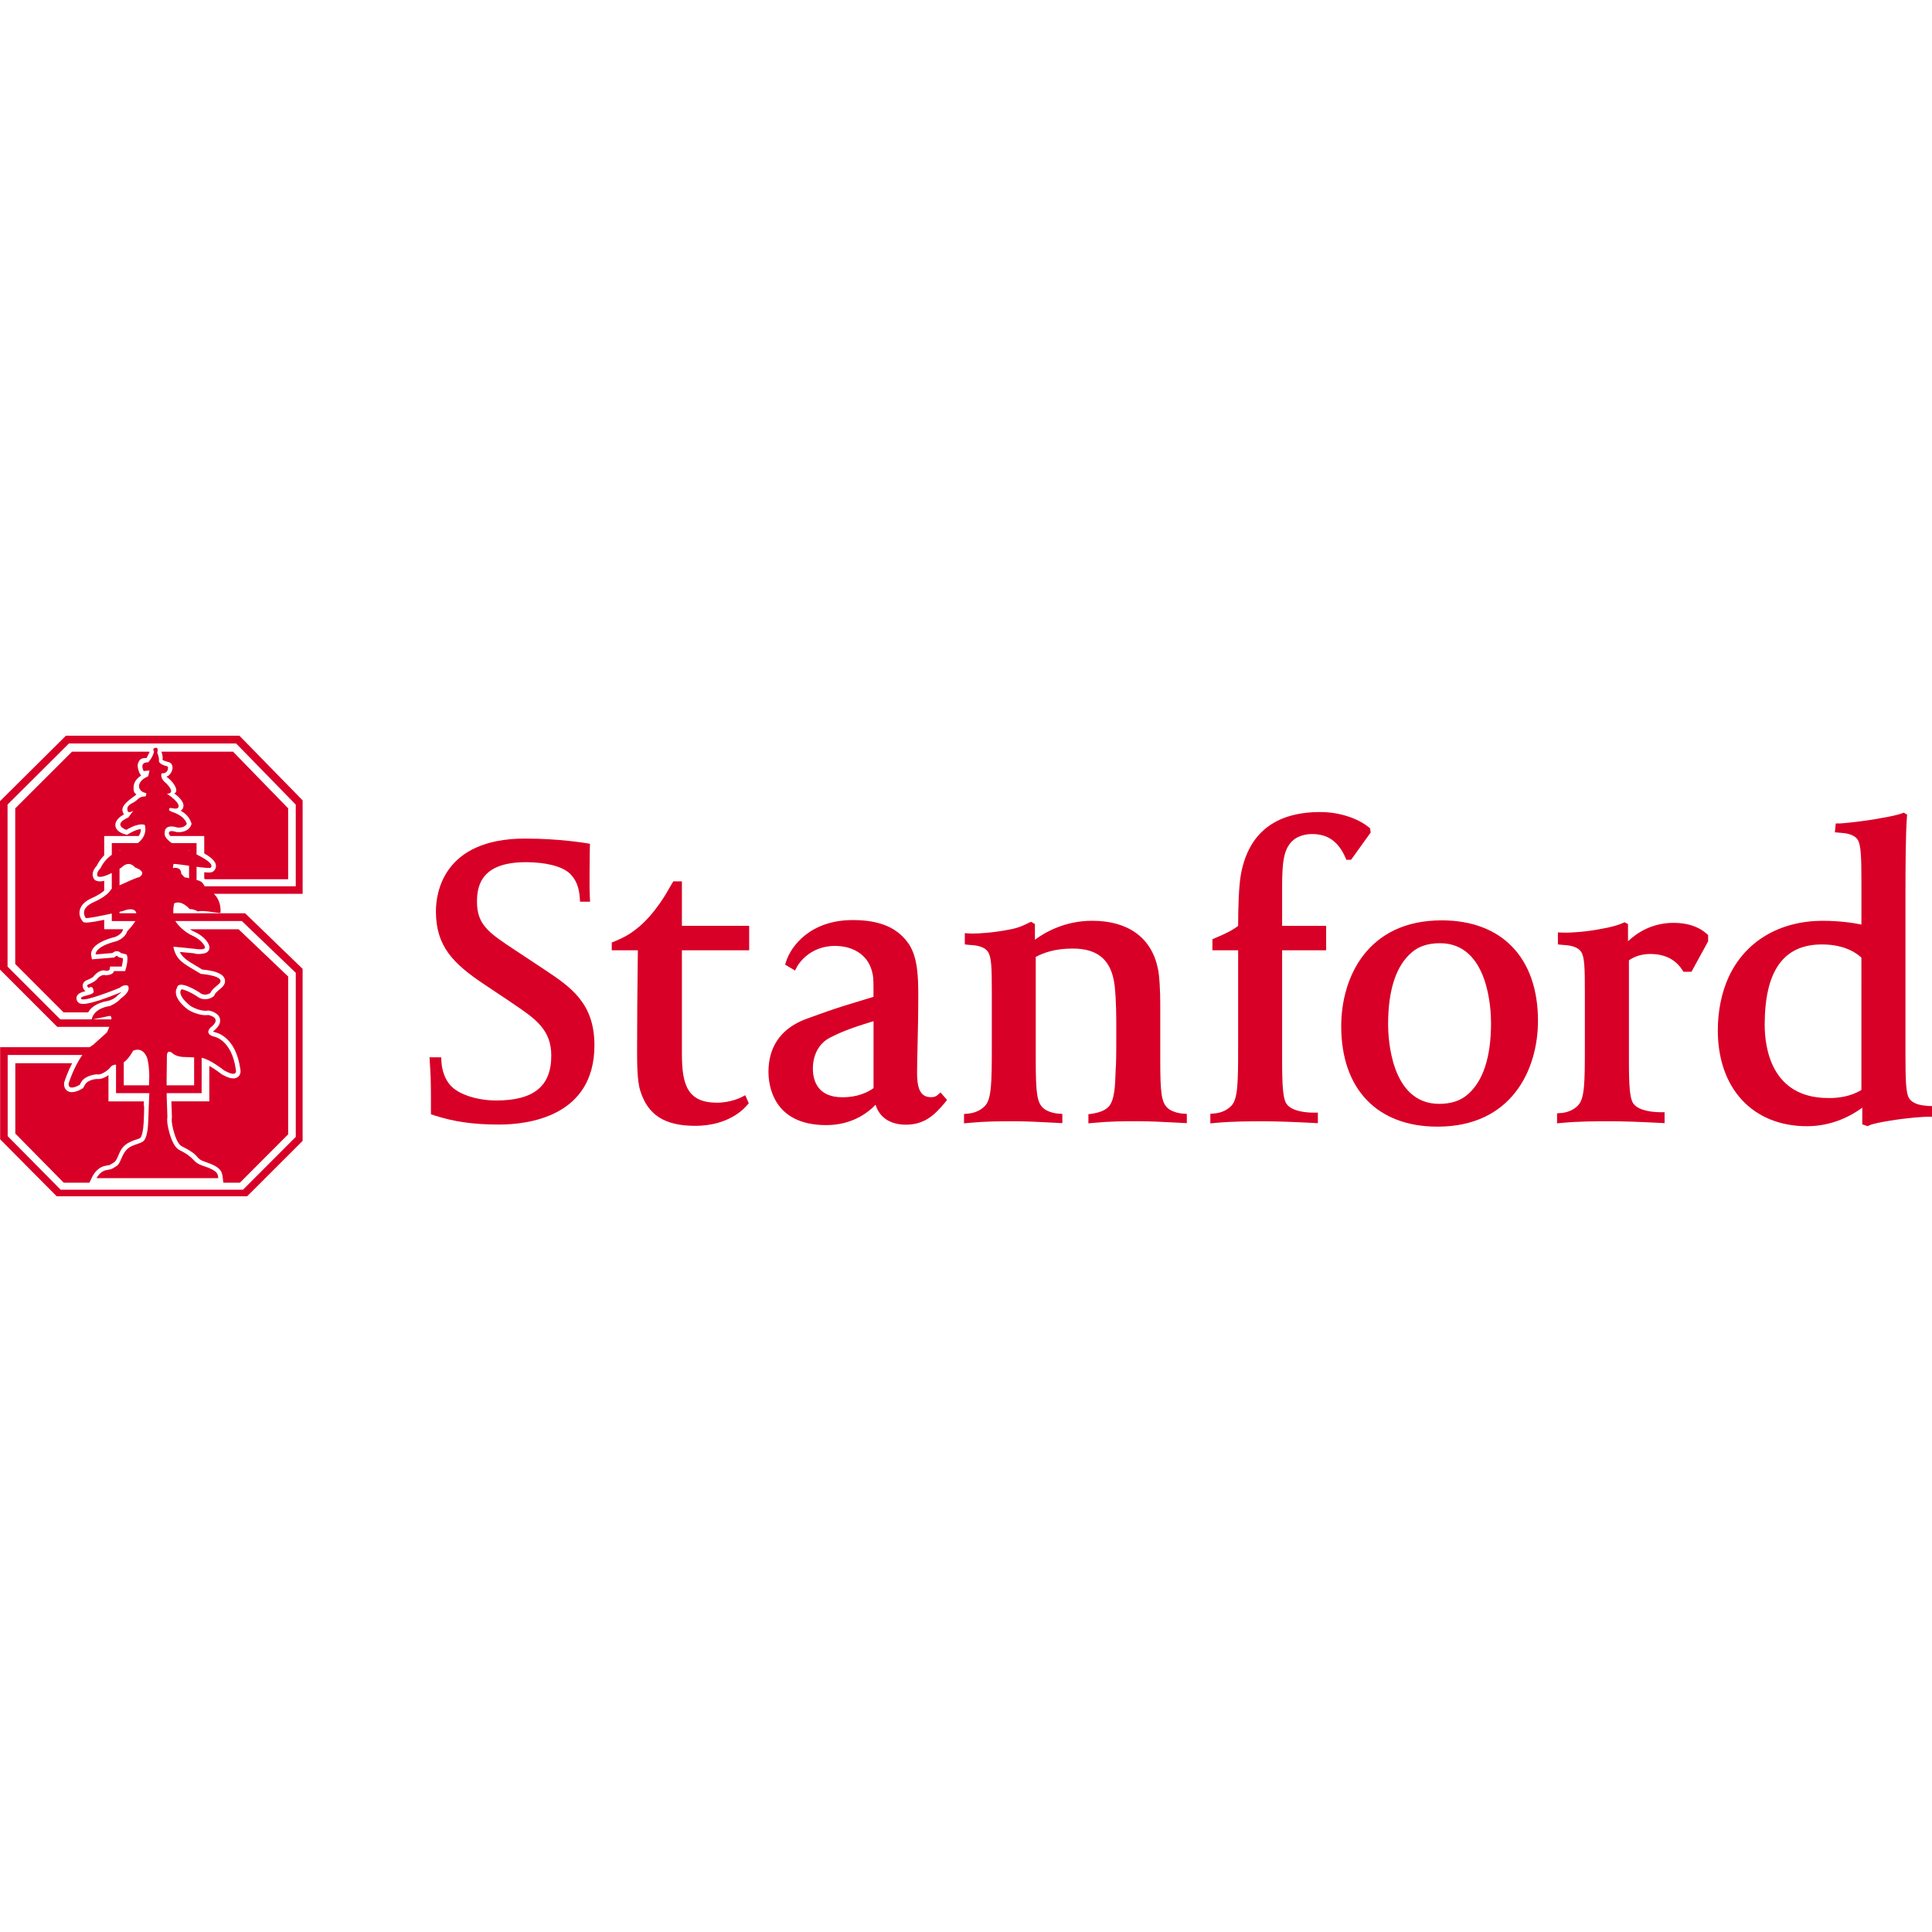 <?xml version="1.0" encoding="iso-8859-1"?>
<!-- Generator: Adobe Illustrator 16.0.0, SVG Export Plug-In . SVG Version: 6.00 Build 0)  -->
<!DOCTYPE svg PUBLIC "-//W3C//DTD SVG 1.1//EN" "http://www.w3.org/Graphics/SVG/1.1/DTD/svg11.dtd">
<svg xmlns="http://www.w3.org/2000/svg" xmlns:xlink="http://www.w3.org/1999/xlink" version="1.1" id="Capa_1" x="0px" y="0px" width="512px" height="512px" viewBox="0 0 585.167 585.167" style="enable-background:new 0 0 585.167 585.167;" xml:space="preserve">
<g>
	<path d="M28.141,316.526c-0.338,0.177-0.667,0.396-0.987,0.651H0.042v27.889l17.135,17.269h57.677l16.8-16.781v-52.111   l-17.409-16.824H52.488c-0.073-1.596,0.262-3.005,0.262-3.005c2.326-1.145,4.701,1.741,4.701,1.741   c1.111-0.094,2.515,0.709,2.515,0.709c1.65-0.542,6.601,0.737,6.826,0.375c0.189-2.956-1.017-4.759-2.006-5.724H91.66v-28.297   l-19.144-19.585H19.966L0,242.662v51.012l17.342,17.342h15.774c-0.362,0.926-0.737,1.692-0.737,1.692L28.141,316.526z    M57.253,266.02c-0.569-0.262-1.321-0.268-1.321-0.268l-1.041-1.124c0-2.338-2.545-1.702-2.545-1.702l0.213-1.272   c0.697,0,2.631,0.276,4.701,0.563v3.802H57.253z M55.295,320.125l3.504,0.14v8.452h-8.33l-0.006-1.431l0.091-7.673   c0.143-1.851,1.522-0.749,1.522-0.749C53.244,320.04,55.295,320.125,55.295,320.125z M57.253,257.738   c-0.1-0.036-0.201-0.088-0.301-0.131h0.301V257.738z M18.276,308.757L2.29,292.772v-49.082l18.581-18.499h50.655l18.052,18.511   v24.743h-27.6c-0.198-0.319-0.329-0.569-0.329-0.569c-0.487-0.886-1.343-1.215-2.116-1.327v-4.022   c2.183,0.286,4.067,0.487,4.29,0.262c1.023-1.029-1.614-2.682-4.29-3.998v-3.428h-7.469c-1.857-1.249-2.146-2.326-2.146-2.326   c-0.636-4.034,3.818-2.387,3.818-2.387c2.356,0.18,2.843-1.16,2.843-1.16c-0.91-2.634-4.235-3.48-4.765-3.706   c-0.63-0.262-0.73-0.5-0.487-0.983c0.167-0.332,1.958,0.478,2.539-0.094c1.327-1.334-3.294-4.284-3.294-4.284   c3.008-0.167-0.311-3.242-0.311-3.242c-2-1.583-1.303-2.975-1.303-2.975c2.113,0.213,2.107-2,1.778-2.083   c-3.112-0.712-2.582-1.927-2.582-1.927c0-1.06-0.518-2.158-0.518-2.158c0.423-1.906-0.438-1.525-0.438-1.525   c-1.27,0-0.536,1.136-0.536,1.136c-0.459,1.918-1.781,3.245-1.781,3.245c-2.871-0.055-1.373,2.64-1.373,2.64l1.784-0.161   l-0.417,1.744c-4.141,1.809-3.008,4.789-0.648,5.063c0.21,0.536-0.125,1.017-0.125,1.017c-2.457,0.106-1.967,1.048-4.043,2.059   c-1.608,0.797-1.571,1.619-1.446,2.201c0.237,1.16,1.79,0.055,1.79,0.055l-1.528,2.076c-5.112,2.274-0.603,3.76-0.603,3.76   c4.022-2.405,5.593-1.486,5.593-1.486c0.636,2.527-0.625,4.317-2.095,5.489h-7.907c0,0.722,0,1.976,0,3.553   c-2.476,1.714-3.379,4.009-3.379,4.009c-1.696,1.702-0.85,2.546-0.85,2.546c0.843,0.423,2.63-0.262,4.223-1.051   c0,1.586,0,3.239,0,4.835c-0.131,0.061-0.219,0.106-0.219,0.106c-1.06,2.119-5.093,3.821-5.093,3.821   c-4.877,2.112-2.545,4.883-2.545,4.883c0.779,0.131,4.832-0.707,7.858-1.361c0,0.974,0,1.76,0,2.277c0.959,0,3.629,0,7.14,0   c-0.898,1.525-2.475,3.111-2.475,3.111c-0.643,2.119-3.182,2.975-3.182,2.975c-6.79,1.693-6.372,4.025-6.372,4.025l5.093-0.423   c1.486-1.27,2.551,0,2.551,0l1.696,0.423c0.856,1.273-0.405,5.042-0.405,5.042h-3.392c-0.213,1.279-2.545,1.267-2.545,1.267   c-1.06-0.414-2.338,0.858-2.338,0.858c-0.423,0.847-2.332,1.699-2.332,1.699c-1.696,0.414-0.423,1.267-0.423,1.267   c1.489-1.06,1.489,1.267,1.489,1.267c-0.423,1.065-3.876,1.017-3.821,1.912c0.107,1.583,11.673-3.191,11.673-3.191   c1.482-1.254,2.542-0.621,2.542-0.621c1.062,1.693-2.119,3.812-2.119,3.812c-1.272,1.485-3.343,2.302-3.343,2.302   c-4.899,0.792-5.45,3.629-5.499,4.049C22.247,308.757,18.276,308.757,18.276,308.757z M36.852,262.717c2.338-2.339,4.034,0,4.034,0   c4.034,1.488,1.279,2.965,1.279,2.965c-0.53,0-3.647,1.404-5.961,2.47v-5.03C36.608,262.884,36.852,262.717,36.852,262.717z    M36.203,257.727v-0.119h0.341C36.425,257.645,36.315,257.69,36.203,257.727z M37.25,275.927c3.821-1.477,4.034,0.648,4.034,0.648   c0.012,0.013,0.019,0.019,0.031,0.037h-5.112v-0.436C36.852,276.027,37.25,275.927,37.25,275.927z M44.384,319.979   c0.691,1.424,0.822,5.309,0.822,5.309v0.792l-0.076,2.649h-7.648v-6.954c1.684-1.224,2.816-3.526,2.816-3.526   C42.457,317.349,43.689,318.554,44.384,319.979z M28.065,308.757l5.2-1.066c0.417,0.056,0.523,0.476,0.475,1.066   C31.743,308.757,29.831,308.757,28.065,308.757z M33.234,323.528c0.636-1.077,1.696-1.059,1.696-1.059   c0.076,0.012,0.143,0.006,0.213,0.018c0,2.777,0,6.771,0,8.604c1.501,0,5.581,0,10.093,0l-0.18,4.013   c-0.049,1.803-0.167,5.65-0.314,6.746c-0.429,3.258-1.172,3.715-1.632,4.014c-0.648,0.408-1.601,0.578-2.999,1.175   c-3.438,1.449-3.142,5.072-4.801,6.126c-2.028,1.291-1.471,0.877-3.273,1.278c-1.809,0.402-2.783,2.405-2.783,2.405h36.845   c-0.143-1.139,0.106-2.168-4.21-3.599c-4.208-1.395-2.083-2.149-7.505-4.907c-1.952-0.987-2.981-4.494-3.517-7.119   c-0.405-1.997-0.165-2.91-0.165-2.91l-0.21-6.047l-0.006-1.175c4.713,0,9.034,0,10.586,0c0-1.687,0.006-6.15,0.006-10.705   c2.521,0.433,6.735,3.77,6.735,3.77c4.457,2.552,3.611-0.22,3.611-0.22c-1.273-9.109-6.58-9.961-6.58-9.961   c-3.179-0.854-1.06-2.766-1.06-2.766c3.824-2.965-0.691-3.781-0.691-3.781c-2.968,0.408-6.117-1.595-6.117-1.595   c-5.307-4.037-3.367-6.625-3.367-6.625c0.423-2.759,6.729,1.333,6.729,1.333c1.696,1.486,3.392,0.201,3.392,0.201   c0.21-0.846,2.189-2.387,2.189-2.387c3.608-2.759-5.097-3.386-5.097-3.386c-4.141-2.588-6.683-3.465-7.913-6.71   c-0.347-0.911-0.365-1.517-0.365-1.517s6.521,0.606,6.884,0.688c0.365,0.079,2.716,0.341,2.655-0.481   c-0.042-0.603-1.19-2.381-3.854-3.58c-2.332-1.042-4.327-3.09-5.13-4.415c10.02,0,20.134,0,20.134,0l16.35,15.691v49.706   l-15.975,15.984H18.362L2.326,344.116V319.54h22.627c-2.606,3.587-4.165,8.61-4.165,8.61c-0.213,2.546,3.343,0.427,3.343,0.427   s0.356-0.64,0.472-0.853c1.261-2.126,4.677-2.333,4.677-2.333C30.969,325.8,33.234,323.528,33.234,323.528z" fill="#D80027"/>
	<path d="M49.139,230.061c0.131,0.112,0.569,0.45,1.897,0.749c0.737,0.167,1.215,0.853,1.227,1.665c0,0.119-0.012,0.25-0.024,0.375   c-0.137,0.822-0.761,2.083-1.839,2.393c0.07,0.049,0.56,0.43,0.56,0.43c1.842,1.434,3.343,4.134,1.802,4.646   c2.089,1.428,2.783,2.905,2.807,3.48c0.061,1.297-0.706,1.601-0.843,1.79c1.218,0.591,2.558,1.763,3.145,3.471l0.155,0.463   l-0.165,0.453c-0.304,0.856-1.543,2.26-4.232,2.059l-0.161-0.024l-0.158-0.043c-0.81-0.255-1.638-0.356-1.97-0.063   c-0.085,0.082-0.191,0.207-0.191,0.481c0,0.106,0.119,0.268,0.131,0.386c0.042,0.083,0.143,0.238,0.311,0.442h10.269v5.251   c1.86,1.078,3.255,2.244,3.504,3.38c0.03,0.137,0.052,0.28,0.058,0.423c0,0.548-0.213,1.078-0.63,1.498   c-0.457,0.46-0.956,0.615-2.932,0.436v1.882c0.083,0.07,0.155,0.137,0.238,0.219h25.179v-21.473l-16.693-17.166H48.948   c-0.013,0.061-0.024,0.116-0.031,0.161C49.146,228.173,49.477,230.018,49.139,230.061z" fill="#D80027"/>
	<path d="M35.585,301.522l0.125-0.14l0.149-0.11c0.368-0.243,0.691-0.529,0.98-0.815c-0.058,0.024-0.113,0.043-0.113,0.043   c-10.894,4.476-12.267,3.61-12.784,3.288c-0.466-0.274-0.74-0.749-0.779-1.279c0-0.042-0.006-0.079-0.006-0.115   c-0.012-1.486,1.635-1.918,2.737-2.198c-0.448-0.359-0.84-0.919-0.853-1.583c-0.006-0.104,0.006-0.213,0.018-0.323   c0.095-0.536,0.487-1.242,1.727-1.607c0.694-0.316,1.422-0.712,1.571-0.943c0.019-0.03,0.189-0.28,0.189-0.28l0.137-0.141   c0.192-0.194,1.833-1.93,3.447-1.266c0.457,0,0.837-0.141,1.041-0.28c0.04-0.207,0.17-1.011,0.17-1.011h3.529   c0.237-0.92,0.375-1.836,0.368-2.418c0-0.042-0.012-0.055-0.018-0.106c-0.469-0.119-0.944-0.229-0.944-0.229l-0.417-0.146   l-0.274-0.28c-0.094-0.092-0.213-0.223-0.63,0.131l-0.335,0.289l-6.774,0.566l-0.222-1.224c-0.149-0.841-0.07-3.721,7.282-5.578   c0.536-0.195,1.952-0.913,2.299-2.07l0.076-0.262h-5.718v-2.838c-2.63,0.536-5.033,0.935-5.779,0.816l-0.499-0.088l-0.326-0.387   c-0.107-0.122-0.874-1.066-0.886-2.417c0-0.274,0.027-0.569,0.101-0.874c0.356-1.528,1.647-2.773,3.848-3.735   c0.996-0.423,2.536-1.264,3.541-2.149v-2.975c-0.971,0.231-1.863,0.25-2.539-0.088l-0.192-0.1l-0.162-0.155   c-0.045-0.024-0.605-0.603-0.618-1.577c-0.006-0.697,0.298-1.602,1.26-2.649c0.229-0.494,0.91-1.821,2.25-3.157v-5.849h10.449   c0.401-0.573,0.657-1.246,0.642-2.019c0-0.024,0-0.052-0.006-0.083c-0.643,0.058-1.803,0.326-3.678,1.446l-0.493,0.302l-0.56-0.146   c-0.655-0.167-2.825-0.877-2.968-2.648c-0.006-0.049-0.012-0.101-0.012-0.149c-0.012-1.428,1.339-2.588,2.606-3.218   c0,0-0.012-0.006-0.012-0.013c-0.201-0.237-0.505-1.227-0.469-1.385c0.058-1.721,2.14-3.03,3.991-4.445   c0.083-0.079,0.167-0.174,0.25-0.256c-0.244-0.161-0.463-0.356-0.618-0.643c-0.149-0.274-0.222-0.542-0.222-0.822   c-0.016-1.066-0.119-2.625,2.28-4.253c-0.113-0.155-0.375-0.53-0.375-0.53c-0.137-0.198-0.667-1.495-0.673-2.433   c-0.006-0.347,0.07-0.703,0.25-1.059c0.292-0.566,0.536-1.228,2.058-1.267c-0.012,0,0.387,0,0.387,0   c0.042-0.006,0.554-1.103,0.922-1.815c-0.012-0.037-0.012-0.073-0.024-0.104H21.811L4.615,244.839v47.143l14.632,14.645h7.465   c0.597-1.127,2.144-2.838,6.135-3.508C32.896,303.106,34.632,302.649,35.585,301.522z" fill="#D80027"/>
	<path d="M25.791,328.449l-0.636,1.132l-0.32,0.189c-0.84,0.505-2.956,1.577-4.39,0.682c-0.393-0.256-1.02-0.834-1.042-2.033   c0-0.116,0.006-0.232,0.015-0.359l0.012-0.141l0.043-0.146c0.155-0.511,0.986-3.044,2.375-5.748H4.64v21.307l14.66,14.888h7.782   l0.935-1.942c0.131-0.256,1.327-2.606,3.708-3.13l1.054-0.201c0.493-0.079,0.493-0.079,1.784-0.901   c0.393-0.243,0.804-0.919,1.142-1.747c0.667-1.626,1.358-3.429,3.854-4.487c0.779-0.329,1.014-0.476,1.668-0.646   c0.42-0.109,0.968-0.334,1.129-0.426c0.183-0.115,0.661-0.414,1.011-3.032c0.088-0.683,0.219-2.296,0.256-4.263   c0,0,0.042-2.35,0.042-2.375c0,0,0.006-0.127,0.006-0.134c-0.012,0.013-0.131,0.171-0.131,0.171l0.045-1.522H32.848v-7.935   c-0.941,0.664-2.231,1.31-3.522,1.151C28.546,326.835,26.494,327.243,25.791,328.449z" fill="#D80027"/>
	<path d="M67.434,356.44l0.207,1.778h5.023l14.617-14.65v-47.8L72.26,281.453H57.515c0.405,0.262,0.816,0.511,1.267,0.709   c2.898,1.291,4.57,3.398,4.661,4.729c0,0.03,0,0.061,0,0.097c0.006,0.551-0.262,1.23-1.06,1.604   c-0.548,0.262-2.582,0.591-3.611,0.149c-0.941-0.1-2.561-0.262-4.314-0.417c0.868,1.751,2.314,2.667,4.795,4.132   c0,0,1.559,0.938,2.003,1.205c2.862,0.244,6.235,0.938,6.813,2.881c0.049,0.176,0.088,0.383,0.088,0.59   c0.012,0.658-0.295,1.486-1.403,2.333c-0.768,0.614-1.589,1.419-1.72,1.711c-0.034,0.097-0.137,0.426-0.137,0.426l-0.344,0.269   c-0.88,0.657-3.018,1.437-4.987-0.165c-1.76-1.15-3.848-2.058-4.652-2.063c-0.019,0.085-0.046,0.182-0.046,0.182l-0.131,0.195   c-0.073,0.128-0.116,0.305-0.116,0.523c0.012,0.828,0.673,2.29,3.142,4.189c0.28,0.158,2.85,1.688,5.136,1.364l0.213-0.036   l0.219,0.042c0.472,0.085,2.829,0.603,3.285,2.448c0.292,1.211-0.356,2.466-1.909,3.695c-0.055,0.062-0.113,0.122-0.155,0.195   c0.119,0.061,0.316,0.134,0.624,0.226c0.886,0.188,6.278,1.724,7.599,11.076c0.189,0.755,0.113,1.778-0.691,2.423   c-1.315,1.054-3.337,0.135-4.944-0.791l-0.088-0.049l-0.085-0.073c-1.093-0.87-2.39-1.735-3.568-2.411v10.729H51.91l0.167,4.787   v0.072c0,0.019-0.219,0.762,0.137,2.546c0.643,3.13,1.666,5.602,2.801,6.181c2.966,1.504,3.897,2.259,4.637,3.129   c0.594,0.701,0.944,1.121,2.682,1.688C66.387,353.323,67.236,354.547,67.434,356.44z" fill="#D80027"/>
	<polygon points="54.696,300.067 54.732,300.019 54.732,300.007  " fill="#D80027"/>
	<path d="M244.293,308.58c-10.333,3.8-11.536,11.661-11.536,16.1c0,3.775,1.245,16.094,17.47,16.094   c7.526,0,12.34-3.435,14.979-6.181c1.102,3.8,4.408,6.053,9.164,6.053c5.492,0,8.574-2.758,11.816-6.662l0.655-0.846l-1.97-2.247   l-0.965,0.828c-0.487,0.414-1.081,0.597-1.958,0.597c-3.51,0-4.186-3.275-4.186-7.508c0-1.681,0.064-4.439,0.137-7.617   c0.106-4.616,0.231-10.364,0.231-15.51c0-5.863-0.192-11.469-2.707-15.521c-3.373-5.112-8.802-7.49-17.147-7.49   c-12.851,0-18.712,7.913-20.183,12.571l-0.298,0.922l2.999,1.797l0.648-1.224c0.024-0.062,3.346-6.232,11.436-6.232   c5.499,0,9.557,2.655,10.979,6.884c0.707,2.21,0.707,3.062,0.707,6.631v1.9C257.236,304.208,254.956,304.659,244.293,308.58z    M264.577,329.575c-3.206,2.296-6.872,2.765-9.435,2.765c-7.776,0-8.936-5.438-8.936-8.671c0-4.141,1.803-7.666,5.228-9.408   c2.469-1.235,5.173-2.569,13.144-4.962V329.575z" fill="#D80027"/>
	<path d="M131.398,337.784c6.071,1.973,11.977,2.824,19.747,2.824c8.689,0,28.899-2.338,28.899-24.027   c0-12.806-7.271-17.664-14.995-22.816l-9.066-6.003c-7.901-5.218-11.512-7.612-11.512-14.657c0-5.127,1.546-11.968,14.833-11.968   c5.651,0,10.994,1.142,13.408,3.556c1.751,1.769,2.68,4.059,2.898,7.237l0.073,1.175h3.039l-0.094-1.872   c-0.101-2.512-0.055-4.951-0.055-7.752c0-3.541,0.085-6.808,0.085-6.838l0.04-1.068l-1.081-0.192   c-0.329-0.042-8.26-1.397-18.563-1.397c-25.084,0-27.024,16.849-27.024,22c0,10.543,5.063,15.832,15.01,22.408l7.158,4.78   l1.083,0.743c6.78,4.566,11.691,7.879,11.691,15.808c0,9.279-5.31,13.591-16.721,13.591c-5.438,0-11.298-1.718-13.844-4.598   c-1.66-1.869-2.558-4.524-2.713-7.222l-0.061-1.254l-3.535-0.007l0.174,2.996c0.125,1.851,0.25,4.116,0.25,9.919v4.342   L131.398,337.784z" fill="#D80027"/>
	<path d="M226.909,287.819v-7.408h-20.372v-13.463h-2.612l-1.346,2.29c-0.07,0.104-4.049,7.642-9.804,12.102   c-1.626,1.258-3.029,2.293-6.704,3.815l-0.779,0.319v2.345h7.907l-0.049,4.174c-0.101,8.891-0.186,16.562-0.186,26.123   c0,3.471,0,9.242,0.947,12.189c2.262,7.393,7.401,10.688,16.654,10.688c10.875,0,15.488-6.017,15.701-6.254l0.518-0.578   l-1.047-2.442l-1.236,0.634c-0.024,0.036-3.197,1.631-7.325,1.631c-8.894,0-10.638-5.346-10.638-14.747v-31.411h20.372V287.819z" fill="#D80027"/>
	<path d="M337.887,324.765c-0.141,3.977-0.256,8.574-2.192,10.522c-1.035,1.029-2.643,1.681-4.963,2.046l-1.077,0.134v2.771   l1.382-0.128c5.34-0.511,9.164-0.511,13.585-0.511c3.873,0,7.575,0.207,11.88,0.426l2.966,0.152v-2.795l-1.182-0.086   c-1.717-0.109-3.696-0.815-4.628-1.68c-1.857-1.729-2.24-4.506-2.24-14.383V303.77c0-2.923-0.201-8.439-0.779-10.704   c-2.004-9.149-9.043-14.182-19.839-14.182c-8.245,0-14.321,3.498-17.342,5.742v-4.737l-1.176-0.694l-0.688,0.307   c-0.73,0.348-2.776,1.571-6.296,2.125c-4.604,0.898-8.967,1.135-10.812,1.135c-0.381,0-0.673,0-0.911-0.03l-1.352-0.101v3.416   l1.126,0.125c0.149,0.006,0.319,0.03,0.493,0.037c1.446,0.1,4.152,0.286,5.374,2.052c1.074,1.595,1.184,4.756,1.184,12.111v17.098   c0,10.199-0.109,15.297-1.963,17.367c-1.77,1.99-4.303,2.387-5.304,2.472l-1.148,0.085v2.85l1.34-0.134   c5.361-0.499,9.414-0.499,13.749-0.499c3.751,0,7.355,0.195,11.496,0.402l3.191,0.17v-2.795l-1.176-0.085   c-1.735-0.116-3.684-0.822-4.627-1.687c-1.846-1.718-2.247-4.5-2.247-14.377v-31.42c2.515-1.297,5.863-2.518,11.204-2.518   c7.77,0,11.801,3.602,12.701,11.335c0.487,4.573,0.487,9.213,0.487,13.683c0,3.439,0,8.141-0.104,10.375   C337.936,323.425,337.899,324.107,337.887,324.765z" fill="#D80027"/>
	<path d="M391.362,254.771c1.583-1.596,4.153-2.156,6.028-2.156c4.512,0,7.807,1.982,10.084,7.058l0.316,0.749l1.431-0.019   l5.931-8.25l-0.176-1.267l-0.463-0.372c-3.233-2.621-8.769-4.561-14.602-4.561c-13.573,0-21.647,6.263-24.016,18.614   c-0.719,3.715-0.877,10.562-0.89,15.862c-1.534,1.203-3.629,2.314-7.015,3.708l-0.779,0.338v3.349h7.794v29.657   c0,10.199-0.085,15.241-1.942,17.312c-1.766,1.997-4.293,2.393-5.315,2.454l-1.163,0.104v2.904l1.382-0.134   c5.353-0.5,10.4-0.5,14.833-0.5c3.544,0,8.439,0.158,15.028,0.5l1.327,0.079v-3.197h-1.267c-1.497,0-6.594-0.183-8.25-2.703   c-1.054-1.547-1.31-5.383-1.31-13.286v-33.184h13.335v-7.407H388.33v-11.566C388.33,261.212,388.768,257.346,391.362,254.771z" fill="#D80027"/>
	<path d="M435.392,341.242c22.463,0,30.434-17.257,30.434-32.065c0-19.038-10.911-30.418-29.173-30.418   c-22.469,0-30.421,17.266-30.421,32.069C406.232,329.874,417.143,341.242,435.392,341.242z M427.677,288.392   c2.083-1.803,4.938-2.713,8.465-2.713c14.723,0,15.466,20.112,15.466,24.144c0,10.437-2.423,17.78-7.222,21.799   c-2.119,1.803-4.98,2.716-8.477,2.716c-14.741,0-15.479-20.118-15.479-24.137C420.444,299.763,422.868,292.413,427.677,288.392z" fill="#D80027"/>
	<path d="M499.882,288.945c5.432,0,8.239,2.615,9.634,4.808l0.378,0.578h2.423l5.042-9.219v-1.885l-0.408-0.387   c-2.466-2.204-5.852-3.327-10.022-3.327c-6.412,0-10.967,2.868-13.835,5.568v-5.194l-1.053-0.557l-0.694,0.313   c-1.011,0.481-3.501,1.227-6.406,1.708c-4.604,0.904-8.957,1.136-10.814,1.136c-0.377,0-0.761-0.006-0.979-0.031l-1.285-0.034   v3.623l1.169,0.125c0.122,0.006,0.292,0.03,0.463,0.037c1.455,0.1,4.152,0.286,5.376,2.052c1.066,1.595,1.151,4.756,1.151,12.111   v17.098c0,10.199-0.073,15.113-1.931,17.184c-1.747,1.998-4.305,2.399-5.31,2.467l-1.175,0.091v3.032l1.389-0.134   c5.346-0.499,10.375-0.499,14.833-0.499c3.52,0,8.433,0.158,15.016,0.499l1.327,0.079v-3.318h-1.248   c-1.516,0-6.57-0.195-8.263-2.697c-1.029-1.547-1.291-5.268-1.291-13.165V290.86C495.255,289.563,497.398,288.945,499.882,288.945z   " fill="#D80027"/>
	<path d="M583.542,334.922c-1.419-0.116-4.024-0.402-5.255-2.192c-1.06-1.438-1.156-5.955-1.156-13.25v-48.759   c0-7.913,0.049-18.444,0.45-23.382l0.049-0.584l-1.023-0.618l-0.597,0.231c-1.218,0.447-3.556,0.971-5.918,1.352   c-5.615,1.111-12.525,1.69-12.812,1.69h-1.266l-0.262,2.676l1.139,0.109c0.133,0.016,0.292,0.027,0.475,0.034   c1.425,0.113,4.049,0.311,5.261,2.058c1.06,1.595,1.163,5.581,1.163,13.037v12.708c-2.576-0.551-6.875-1.136-11.686-1.136   c-13.128,0-23.54,6.217-28.545,17.074c-2.126,4.682-3.265,10.248-3.265,16.094c0,17.658,10.62,29.045,27.036,29.045   c7.867,0,13.749-3.422,16.721-5.614v5.054l1.602,0.536l0.542-0.243c1.06-0.487,3.19-0.908,6.102-1.383   c5.065-0.864,10.278-1.224,11.618-1.224h1.254v-3.216l-1.133-0.048C583.901,334.946,583.73,334.934,583.542,334.922z    M563.783,330.124c-3.429,2.131-7.381,2.447-9.487,2.447h-0.548c-17.366,0-19.254-15.473-19.254-22.128   c0-16.404,5.693-24.39,17.348-24.39c7.338,0,10.967,3.044,11.941,4.016V330.124z" fill="#D80027"/>
</g>
<g>
</g>
<g>
</g>
<g>
</g>
<g>
</g>
<g>
</g>
<g>
</g>
<g>
</g>
<g>
</g>
<g>
</g>
<g>
</g>
<g>
</g>
<g>
</g>
<g>
</g>
<g>
</g>
<g>
</g>
</svg>
